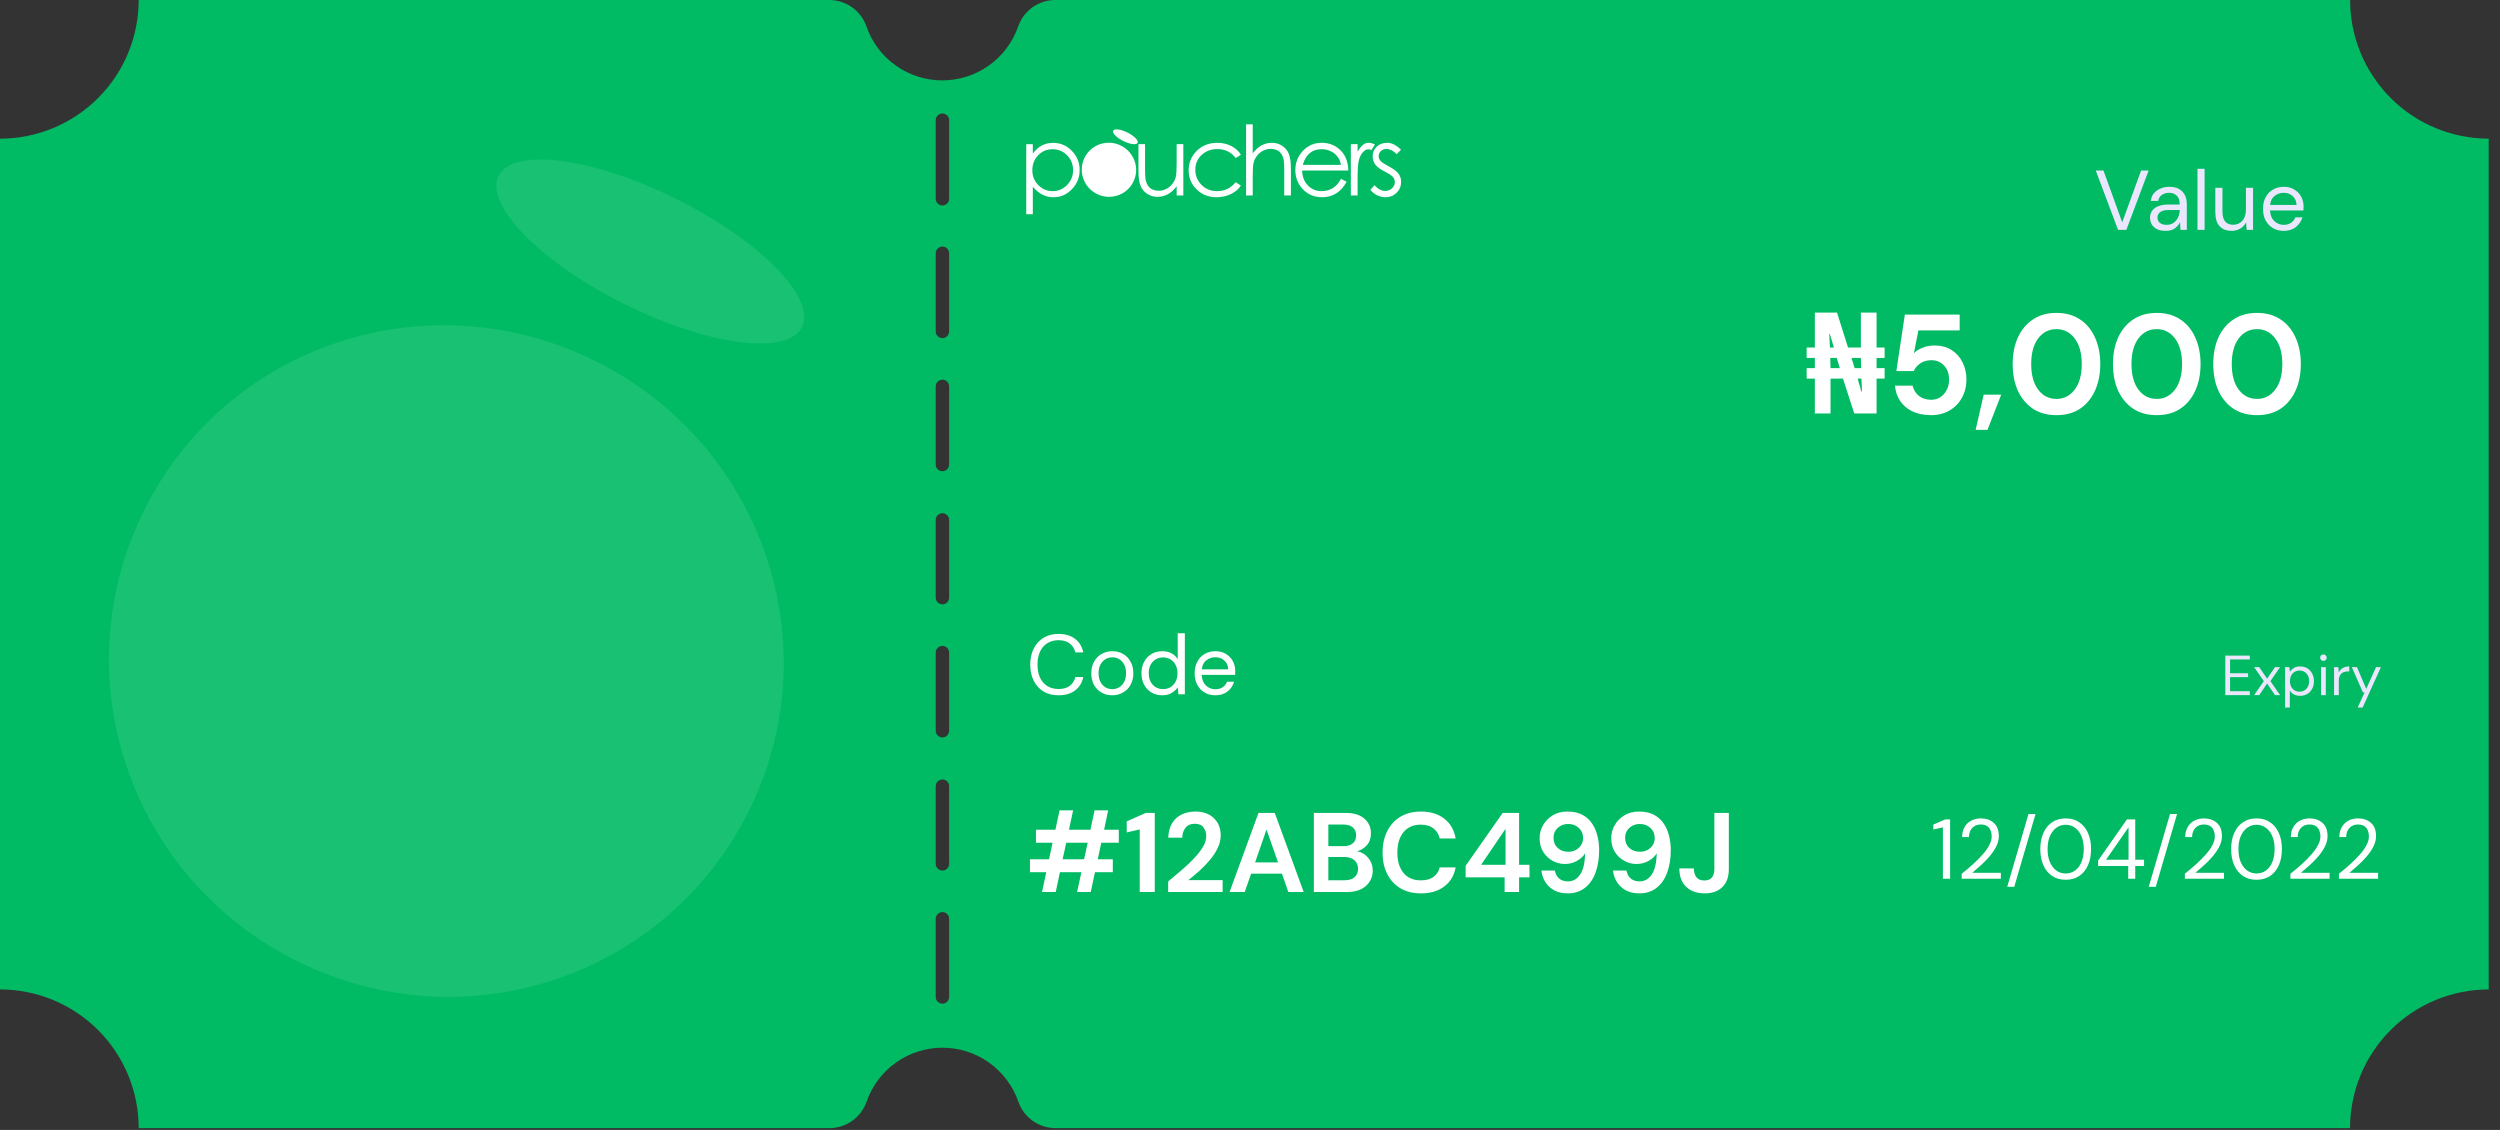 <svg width="177" height="80" viewBox="0 0 177 80" fill="none" xmlns="http://www.w3.org/2000/svg">
<rect x="0" y="0" width="177" height="80" fill="#333333" stroke="none"/>
<path d="M166.388 4.56614e-07H74.717C74.139 -0 73.576 0.179 73.105 0.514C72.634 0.848 72.279 1.321 72.089 1.867C71.702 2.984 70.976 3.953 70.013 4.638C69.05 5.324 67.898 5.692 66.716 5.692C65.533 5.692 64.381 5.324 63.418 4.638C62.455 3.953 61.729 2.984 61.342 1.867C61.153 1.323 60.799 0.852 60.33 0.518C59.861 0.183 59.301 0.002 58.725 4.56614e-07H9.819C9.819 1.289 9.565 2.566 9.072 3.757C8.578 4.949 7.855 6.031 6.943 6.943C6.031 7.854 4.949 8.577 3.758 9.071C2.566 9.564 1.289 9.818 0 9.818V70.052C1.289 70.052 2.566 70.306 3.758 70.799C4.949 71.292 6.031 72.016 6.943 72.927C7.855 73.839 8.578 74.921 9.072 76.112C9.565 77.304 9.819 78.581 9.819 79.87H58.725C59.303 79.871 59.866 79.691 60.337 79.356C60.808 79.022 61.163 78.549 61.353 78.003C61.74 76.886 62.466 75.917 63.429 75.232C64.392 74.546 65.544 74.178 66.726 74.178C67.909 74.178 69.061 74.546 70.024 75.232C70.987 75.917 71.713 76.886 72.1 78.003C72.289 78.547 72.643 79.018 73.112 79.353C73.58 79.687 74.141 79.868 74.717 79.87H166.383C166.383 78.581 166.637 77.304 167.13 76.113C167.623 74.922 168.346 73.84 169.258 72.928C170.17 72.016 171.252 71.293 172.443 70.8C173.634 70.306 174.911 70.052 176.2 70.052V9.818C173.597 9.816 171.102 8.781 169.262 6.94C167.422 5.099 166.388 2.603 166.388 4.56614e-07V4.56614e-07ZM66.249 8.539C66.245 8.474 66.254 8.409 66.276 8.348C66.299 8.287 66.333 8.231 66.377 8.184C66.422 8.137 66.475 8.099 66.535 8.073C66.595 8.047 66.659 8.034 66.724 8.034C66.789 8.034 66.853 8.047 66.912 8.073C66.972 8.099 67.026 8.137 67.07 8.184C67.115 8.231 67.149 8.287 67.171 8.348C67.193 8.409 67.202 8.474 67.198 8.539V14.041C67.202 14.106 67.193 14.171 67.171 14.232C67.149 14.293 67.115 14.349 67.07 14.396C67.026 14.444 66.972 14.481 66.912 14.507C66.853 14.533 66.789 14.546 66.724 14.546C66.659 14.546 66.595 14.533 66.535 14.507C66.475 14.481 66.422 14.444 66.377 14.396C66.333 14.349 66.299 14.293 66.276 14.232C66.254 14.171 66.245 14.106 66.249 14.041V8.539ZM66.249 17.963C66.245 17.898 66.254 17.833 66.276 17.772C66.299 17.711 66.333 17.655 66.377 17.608C66.422 17.561 66.475 17.523 66.535 17.497C66.595 17.471 66.659 17.458 66.724 17.458C66.789 17.458 66.853 17.471 66.912 17.497C66.972 17.523 67.026 17.561 67.07 17.608C67.115 17.655 67.149 17.711 67.171 17.772C67.193 17.833 67.202 17.898 67.198 17.963V23.465C67.198 23.559 67.171 23.651 67.119 23.729C67.067 23.807 66.993 23.868 66.906 23.904C66.819 23.939 66.724 23.949 66.632 23.93C66.54 23.912 66.456 23.867 66.389 23.801C66.345 23.757 66.309 23.705 66.285 23.647C66.261 23.59 66.249 23.528 66.249 23.465V17.963ZM66.249 27.387C66.245 27.322 66.254 27.257 66.276 27.196C66.299 27.135 66.333 27.079 66.377 27.032C66.422 26.985 66.475 26.947 66.535 26.921C66.595 26.896 66.659 26.882 66.724 26.882C66.789 26.882 66.853 26.896 66.912 26.921C66.972 26.947 67.026 26.985 67.07 27.032C67.115 27.079 67.149 27.135 67.171 27.196C67.193 27.257 67.202 27.322 67.198 27.387V32.89C67.198 32.983 67.171 33.075 67.119 33.153C67.067 33.231 66.993 33.292 66.906 33.328C66.819 33.364 66.724 33.373 66.632 33.355C66.54 33.336 66.456 33.291 66.389 33.225C66.345 33.181 66.309 33.129 66.285 33.071C66.261 33.014 66.249 32.952 66.249 32.89V27.387ZM66.249 36.811C66.249 36.685 66.299 36.564 66.388 36.475C66.478 36.386 66.599 36.336 66.725 36.336C66.787 36.336 66.849 36.348 66.906 36.372C66.964 36.396 67.016 36.431 67.06 36.476C67.104 36.52 67.139 36.572 67.162 36.63C67.186 36.687 67.198 36.749 67.198 36.811V42.314C67.198 42.439 67.148 42.559 67.059 42.648C66.97 42.737 66.85 42.787 66.725 42.787C66.599 42.786 66.479 42.736 66.39 42.648C66.301 42.559 66.251 42.439 66.249 42.314V36.811ZM66.249 46.235C66.245 46.17 66.254 46.106 66.276 46.044C66.299 45.983 66.333 45.928 66.377 45.88C66.422 45.833 66.475 45.795 66.535 45.77C66.595 45.744 66.659 45.73 66.724 45.73C66.789 45.73 66.853 45.744 66.912 45.77C66.972 45.795 67.026 45.833 67.07 45.88C67.115 45.928 67.149 45.983 67.171 46.044C67.193 46.106 67.202 46.17 67.198 46.235V51.738C67.198 51.832 67.171 51.923 67.119 52.001C67.067 52.079 66.993 52.14 66.906 52.176C66.819 52.212 66.724 52.221 66.632 52.203C66.54 52.184 66.456 52.139 66.389 52.073C66.345 52.029 66.309 51.977 66.285 51.92C66.261 51.862 66.249 51.8 66.249 51.738V46.235ZM67.198 70.584C67.198 70.71 67.148 70.831 67.06 70.92C66.971 71.009 66.85 71.059 66.725 71.06C66.599 71.059 66.478 71.008 66.389 70.919C66.301 70.83 66.25 70.71 66.249 70.584V65.082C66.245 65.017 66.254 64.952 66.276 64.891C66.299 64.83 66.333 64.774 66.377 64.727C66.422 64.679 66.475 64.642 66.535 64.616C66.595 64.59 66.659 64.577 66.724 64.577C66.789 64.577 66.853 64.59 66.912 64.616C66.972 64.642 67.026 64.679 67.07 64.727C67.115 64.774 67.149 64.83 67.171 64.891C67.193 64.952 67.202 65.017 67.198 65.082V70.584ZM67.198 61.162C67.198 61.256 67.171 61.347 67.119 61.425C67.067 61.503 66.993 61.564 66.906 61.6C66.819 61.636 66.724 61.645 66.632 61.627C66.54 61.609 66.456 61.563 66.389 61.497L66.375 61.483C66.294 61.395 66.25 61.281 66.249 61.162V55.659C66.249 55.566 66.277 55.474 66.329 55.396C66.381 55.318 66.455 55.257 66.542 55.221C66.629 55.185 66.724 55.175 66.816 55.193C66.909 55.211 66.993 55.256 67.06 55.322C67.142 55.405 67.191 55.515 67.196 55.632C67.197 55.641 67.197 55.65 67.196 55.659L67.198 61.162Z" fill="#00BB64"/>
<path d="M157.553 49.215V46.415H159.285V46.691H157.889V47.667H159.165V47.939H157.889V48.939H159.285V49.215H157.553ZM159.591 49.215L160.279 48.223L159.591 47.231H159.955L160.511 48.051L161.071 47.231H161.431L160.743 48.223L161.431 49.215H161.071L160.511 48.395L159.955 49.215H159.591ZM161.783 50.095V47.231H162.087L162.119 47.559C162.183 47.463 162.274 47.376 162.391 47.299C162.511 47.222 162.663 47.183 162.847 47.183C163.044 47.183 163.216 47.228 163.363 47.319C163.51 47.41 163.623 47.534 163.703 47.691C163.786 47.848 163.827 48.027 163.827 48.227C163.827 48.427 163.786 48.606 163.703 48.763C163.623 48.918 163.508 49.04 163.359 49.131C163.212 49.219 163.04 49.263 162.843 49.263C162.68 49.263 162.535 49.23 162.407 49.163C162.282 49.096 162.186 49.003 162.119 48.883V50.095H161.783ZM162.807 48.971C162.94 48.971 163.058 48.94 163.159 48.879C163.26 48.815 163.34 48.727 163.399 48.615C163.458 48.503 163.487 48.372 163.487 48.223C163.487 48.074 163.458 47.943 163.399 47.831C163.34 47.719 163.26 47.632 163.159 47.571C163.058 47.507 162.94 47.475 162.807 47.475C162.674 47.475 162.556 47.507 162.455 47.571C162.354 47.632 162.274 47.719 162.215 47.831C162.156 47.943 162.127 48.074 162.127 48.223C162.127 48.372 162.156 48.503 162.215 48.615C162.274 48.727 162.354 48.815 162.455 48.879C162.556 48.94 162.674 48.971 162.807 48.971ZM164.499 46.791C164.432 46.791 164.376 46.77 164.331 46.727C164.288 46.682 164.267 46.626 164.267 46.559C164.267 46.495 164.288 46.442 164.331 46.399C164.376 46.356 164.432 46.335 164.499 46.335C164.563 46.335 164.617 46.356 164.663 46.399C164.708 46.442 164.731 46.495 164.731 46.559C164.731 46.626 164.708 46.682 164.663 46.727C164.617 46.77 164.563 46.791 164.499 46.791ZM164.331 49.215V47.231H164.667V49.215H164.331ZM165.252 49.215V47.231H165.556L165.584 47.611C165.645 47.48 165.738 47.376 165.864 47.299C165.989 47.222 166.144 47.183 166.328 47.183V47.535H166.236C166.118 47.535 166.01 47.556 165.912 47.599C165.813 47.639 165.734 47.708 165.676 47.807C165.617 47.906 165.588 48.042 165.588 48.215V49.215H165.252ZM166.921 50.095L167.413 49.023H167.297L166.509 47.231H166.873L167.529 48.775L168.225 47.231H168.573L167.273 50.095H166.921Z" fill="#E9E6FD"/>
<path d="M137.558 62.215V58.579L136.88 58.729V58.381L137.726 58.015H138.068V62.215H137.558ZM138.889 62.215V61.861C139.173 61.637 139.441 61.411 139.693 61.183C139.949 60.951 140.175 60.723 140.371 60.499C140.571 60.275 140.727 60.055 140.839 59.839C140.955 59.623 141.013 59.415 141.013 59.215C141.013 59.067 140.987 58.929 140.935 58.801C140.887 58.673 140.807 58.571 140.695 58.495C140.583 58.415 140.431 58.375 140.239 58.375C140.055 58.375 139.901 58.417 139.777 58.501C139.653 58.581 139.559 58.689 139.495 58.825C139.435 58.961 139.405 59.107 139.405 59.263H138.919C138.919 58.987 138.977 58.751 139.093 58.555C139.209 58.355 139.367 58.203 139.567 58.099C139.767 57.995 139.993 57.943 140.245 57.943C140.617 57.943 140.921 58.049 141.157 58.261C141.397 58.469 141.517 58.781 141.517 59.197C141.517 59.445 141.455 59.691 141.331 59.935C141.207 60.175 141.049 60.409 140.857 60.637C140.665 60.861 140.459 61.071 140.239 61.267C140.023 61.463 139.821 61.639 139.633 61.795H141.661V62.215H138.889ZM142.112 62.785L143.618 57.631H144.116L142.61 62.785H142.112ZM146.253 62.287C145.881 62.287 145.559 62.197 145.287 62.017C145.019 61.833 144.813 61.579 144.669 61.255C144.525 60.927 144.453 60.547 144.453 60.115C144.453 59.683 144.525 59.305 144.669 58.981C144.813 58.653 145.019 58.399 145.287 58.219C145.559 58.035 145.881 57.943 146.253 57.943C146.625 57.943 146.945 58.035 147.213 58.219C147.481 58.399 147.687 58.653 147.831 58.981C147.975 59.305 148.047 59.683 148.047 60.115C148.047 60.547 147.975 60.927 147.831 61.255C147.687 61.579 147.481 61.833 147.213 62.017C146.945 62.197 146.625 62.287 146.253 62.287ZM146.253 61.843C146.497 61.843 146.715 61.775 146.907 61.639C147.103 61.499 147.255 61.301 147.363 61.045C147.475 60.785 147.531 60.475 147.531 60.115C147.531 59.755 147.475 59.447 147.363 59.191C147.255 58.935 147.103 58.739 146.907 58.603C146.715 58.463 146.497 58.393 146.253 58.393C146.005 58.393 145.785 58.463 145.593 58.603C145.401 58.739 145.249 58.935 145.137 59.191C145.025 59.447 144.969 59.755 144.969 60.115C144.969 60.475 145.025 60.785 145.137 61.045C145.249 61.301 145.401 61.499 145.593 61.639C145.785 61.775 146.005 61.843 146.253 61.843ZM150.677 62.215V61.315H148.547V60.925L150.587 58.015H151.175V60.871H151.799V61.315H151.175V62.215H150.677ZM149.105 60.871H150.701V58.573L149.105 60.871ZM152.132 62.785L153.638 57.631H154.136L152.63 62.785H152.132ZM154.686 62.215V61.861C154.97 61.637 155.238 61.411 155.49 61.183C155.746 60.951 155.972 60.723 156.168 60.499C156.368 60.275 156.524 60.055 156.636 59.839C156.752 59.623 156.81 59.415 156.81 59.215C156.81 59.067 156.784 58.929 156.732 58.801C156.684 58.673 156.604 58.571 156.492 58.495C156.38 58.415 156.228 58.375 156.036 58.375C155.852 58.375 155.698 58.417 155.574 58.501C155.45 58.581 155.356 58.689 155.292 58.825C155.232 58.961 155.202 59.107 155.202 59.263H154.716C154.716 58.987 154.774 58.751 154.89 58.555C155.006 58.355 155.164 58.203 155.364 58.099C155.564 57.995 155.79 57.943 156.042 57.943C156.414 57.943 156.718 58.049 156.954 58.261C157.194 58.469 157.314 58.781 157.314 59.197C157.314 59.445 157.252 59.691 157.128 59.935C157.004 60.175 156.846 60.409 156.654 60.637C156.462 60.861 156.256 61.071 156.036 61.267C155.82 61.463 155.618 61.639 155.43 61.795H157.458V62.215H154.686ZM159.765 62.287C159.393 62.287 159.071 62.197 158.799 62.017C158.531 61.833 158.325 61.579 158.181 61.255C158.037 60.927 157.965 60.547 157.965 60.115C157.965 59.683 158.037 59.305 158.181 58.981C158.325 58.653 158.531 58.399 158.799 58.219C159.071 58.035 159.393 57.943 159.765 57.943C160.137 57.943 160.457 58.035 160.725 58.219C160.993 58.399 161.199 58.653 161.343 58.981C161.487 59.305 161.559 59.683 161.559 60.115C161.559 60.547 161.487 60.927 161.343 61.255C161.199 61.579 160.993 61.833 160.725 62.017C160.457 62.197 160.137 62.287 159.765 62.287ZM159.765 61.843C160.009 61.843 160.227 61.775 160.419 61.639C160.615 61.499 160.767 61.301 160.875 61.045C160.987 60.785 161.043 60.475 161.043 60.115C161.043 59.755 160.987 59.447 160.875 59.191C160.767 58.935 160.615 58.739 160.419 58.603C160.227 58.463 160.009 58.393 159.765 58.393C159.517 58.393 159.297 58.463 159.105 58.603C158.913 58.739 158.761 58.935 158.649 59.191C158.537 59.447 158.481 59.755 158.481 60.115C158.481 60.475 158.537 60.785 158.649 61.045C158.761 61.301 158.913 61.499 159.105 61.639C159.297 61.775 159.517 61.843 159.765 61.843ZM162.162 62.215V61.861C162.446 61.637 162.714 61.411 162.966 61.183C163.222 60.951 163.448 60.723 163.644 60.499C163.844 60.275 164 60.055 164.112 59.839C164.228 59.623 164.286 59.415 164.286 59.215C164.286 59.067 164.26 58.929 164.208 58.801C164.16 58.673 164.08 58.571 163.968 58.495C163.856 58.415 163.704 58.375 163.512 58.375C163.328 58.375 163.174 58.417 163.05 58.501C162.926 58.581 162.832 58.689 162.768 58.825C162.708 58.961 162.678 59.107 162.678 59.263H162.192C162.192 58.987 162.25 58.751 162.366 58.555C162.482 58.355 162.64 58.203 162.84 58.099C163.04 57.995 163.266 57.943 163.518 57.943C163.89 57.943 164.194 58.049 164.43 58.261C164.67 58.469 164.79 58.781 164.79 59.197C164.79 59.445 164.728 59.691 164.604 59.935C164.48 60.175 164.322 60.409 164.13 60.637C163.938 60.861 163.732 61.071 163.512 61.267C163.296 61.463 163.094 61.639 162.906 61.795H164.934V62.215H162.162ZM165.596 62.215V61.861C165.88 61.637 166.148 61.411 166.4 61.183C166.656 60.951 166.882 60.723 167.078 60.499C167.278 60.275 167.434 60.055 167.546 59.839C167.662 59.623 167.72 59.415 167.72 59.215C167.72 59.067 167.694 58.929 167.642 58.801C167.594 58.673 167.514 58.571 167.402 58.495C167.29 58.415 167.138 58.375 166.946 58.375C166.762 58.375 166.608 58.417 166.484 58.501C166.36 58.581 166.266 58.689 166.202 58.825C166.142 58.961 166.112 59.107 166.112 59.263H165.626C165.626 58.987 165.684 58.751 165.8 58.555C165.916 58.355 166.074 58.203 166.274 58.099C166.474 57.995 166.7 57.943 166.952 57.943C167.324 57.943 167.628 58.049 167.864 58.261C168.104 58.469 168.224 58.781 168.224 59.197C168.224 59.445 168.162 59.691 168.038 59.935C167.914 60.175 167.756 60.409 167.564 60.637C167.372 60.861 167.166 61.071 166.946 61.267C166.73 61.463 166.528 61.639 166.34 61.795H168.368V62.215H165.596Z" fill="white"/>
<path d="M149.958 16.273L148.38 12.073H148.926L150.252 15.739L151.59 12.073H152.124L150.546 16.273H149.958ZM153.326 16.345C153.078 16.345 152.872 16.303 152.708 16.219C152.544 16.135 152.422 16.023 152.342 15.883C152.262 15.743 152.222 15.591 152.222 15.427C152.222 15.123 152.338 14.889 152.57 14.725C152.802 14.561 153.118 14.479 153.518 14.479H154.322V14.443C154.322 14.183 154.254 13.987 154.118 13.855C153.982 13.719 153.8 13.651 153.572 13.651C153.376 13.651 153.206 13.701 153.062 13.801C152.922 13.897 152.834 14.039 152.798 14.227H152.282C152.302 14.011 152.374 13.829 152.498 13.681C152.626 13.533 152.784 13.421 152.972 13.345C153.16 13.265 153.36 13.225 153.572 13.225C153.988 13.225 154.3 13.337 154.508 13.561C154.72 13.781 154.826 14.075 154.826 14.443V16.273H154.376L154.346 15.739C154.262 15.907 154.138 16.051 153.974 16.171C153.814 16.287 153.598 16.345 153.326 16.345ZM153.404 15.919C153.596 15.919 153.76 15.869 153.896 15.769C154.036 15.669 154.142 15.539 154.214 15.379C154.286 15.219 154.322 15.051 154.322 14.875V14.869H153.56C153.264 14.869 153.054 14.921 152.93 15.025C152.81 15.125 152.75 15.251 152.75 15.403C152.75 15.559 152.806 15.685 152.918 15.781C153.034 15.873 153.196 15.919 153.404 15.919ZM155.582 16.273V11.953H156.086V16.273H155.582ZM157.998 16.345C157.646 16.345 157.366 16.239 157.158 16.027C156.95 15.811 156.846 15.481 156.846 15.037V13.297H157.35V14.983C157.35 15.603 157.604 15.913 158.112 15.913C158.372 15.913 158.586 15.821 158.754 15.637C158.926 15.449 159.012 15.183 159.012 14.839V13.297H159.516V16.273H159.06L159.024 15.739C158.932 15.927 158.794 16.075 158.61 16.183C158.43 16.291 158.226 16.345 157.998 16.345ZM161.684 16.345C161.4 16.345 161.148 16.281 160.928 16.153C160.708 16.021 160.534 15.839 160.406 15.607C160.282 15.375 160.22 15.101 160.22 14.785C160.22 14.473 160.282 14.201 160.406 13.969C160.53 13.733 160.702 13.551 160.922 13.423C161.146 13.291 161.404 13.225 161.696 13.225C161.984 13.225 162.232 13.291 162.44 13.423C162.652 13.551 162.814 13.721 162.926 13.933C163.038 14.145 163.094 14.373 163.094 14.617C163.094 14.661 163.092 14.705 163.088 14.749C163.088 14.793 163.088 14.843 163.088 14.899H160.718C160.73 15.127 160.782 15.317 160.874 15.469C160.97 15.617 161.088 15.729 161.228 15.805C161.372 15.881 161.524 15.919 161.684 15.919C161.892 15.919 162.066 15.871 162.206 15.775C162.346 15.679 162.448 15.549 162.512 15.385H163.01C162.93 15.661 162.776 15.891 162.548 16.075C162.324 16.255 162.036 16.345 161.684 16.345ZM161.684 13.651C161.444 13.651 161.23 13.725 161.042 13.873C160.858 14.017 160.752 14.229 160.724 14.509H162.596C162.584 14.241 162.492 14.031 162.32 13.879C162.148 13.727 161.936 13.651 161.684 13.651Z" fill="#E9E6FD"/>
<path d="M128.491 29.273V26.803H127.911V26.063H128.491V25.343H127.911V24.603H128.491V22.133H130.061L130.841 24.603H131.751V22.133H132.861V24.603H133.431V25.343H132.861V26.063H133.431V26.803H132.861V29.273H131.281L130.481 26.803H129.601V29.273H128.491ZM129.601 26.063H130.261L130.041 25.343H129.581L129.601 26.063ZM131.781 27.713H131.831L131.791 26.803H131.521L131.781 27.713ZM129.561 24.603H129.841L129.551 23.643H129.511L129.561 24.603ZM131.311 26.063H131.771L131.751 25.343H131.081L131.311 26.063ZM136.723 29.393C136.21 29.393 135.767 29.303 135.393 29.123C135.027 28.943 134.737 28.696 134.523 28.383C134.317 28.063 134.197 27.703 134.163 27.303H135.413C135.473 27.589 135.62 27.829 135.853 28.023C136.087 28.209 136.377 28.303 136.723 28.303C137.097 28.303 137.4 28.166 137.633 27.893C137.873 27.619 137.993 27.279 137.993 26.873C137.993 26.453 137.873 26.119 137.633 25.873C137.4 25.626 137.103 25.503 136.743 25.503C136.443 25.503 136.183 25.576 135.963 25.723C135.743 25.869 135.587 26.053 135.493 26.273H134.263L134.863 22.273H138.743V23.393H135.823L135.503 25.013C135.65 24.853 135.85 24.723 136.103 24.623C136.357 24.516 136.64 24.463 136.953 24.463C137.453 24.463 137.87 24.576 138.203 24.803C138.537 25.023 138.79 25.316 138.963 25.683C139.137 26.043 139.223 26.436 139.223 26.863C139.223 27.349 139.117 27.783 138.903 28.163C138.697 28.543 138.403 28.843 138.023 29.063C137.65 29.283 137.217 29.393 136.723 29.393ZM139.875 30.433L140.445 27.943H141.685L140.715 30.433H139.875ZM145.599 29.393C144.952 29.393 144.399 29.243 143.939 28.943C143.479 28.636 143.122 28.213 142.869 27.673C142.622 27.126 142.499 26.493 142.499 25.773C142.499 25.059 142.622 24.429 142.869 23.883C143.122 23.336 143.479 22.913 143.939 22.613C144.399 22.306 144.952 22.153 145.599 22.153C146.246 22.153 146.799 22.306 147.259 22.613C147.719 22.913 148.072 23.336 148.319 23.883C148.572 24.429 148.699 25.059 148.699 25.773C148.699 26.493 148.572 27.126 148.319 27.673C148.072 28.213 147.719 28.636 147.259 28.943C146.799 29.243 146.246 29.393 145.599 29.393ZM145.599 28.243C146.126 28.243 146.556 28.023 146.889 27.583C147.222 27.143 147.389 26.539 147.389 25.773C147.389 25.006 147.222 24.403 146.889 23.963C146.556 23.523 146.126 23.303 145.599 23.303C145.066 23.303 144.632 23.523 144.299 23.963C143.972 24.403 143.809 25.006 143.809 25.773C143.809 26.539 143.972 27.143 144.299 27.583C144.632 28.023 145.066 28.243 145.599 28.243ZM152.699 29.393C152.052 29.393 151.499 29.243 151.039 28.943C150.579 28.636 150.222 28.213 149.969 27.673C149.722 27.126 149.599 26.493 149.599 25.773C149.599 25.059 149.722 24.429 149.969 23.883C150.222 23.336 150.579 22.913 151.039 22.613C151.499 22.306 152.052 22.153 152.699 22.153C153.345 22.153 153.899 22.306 154.359 22.613C154.819 22.913 155.172 23.336 155.419 23.883C155.672 24.429 155.799 25.059 155.799 25.773C155.799 26.493 155.672 27.126 155.419 27.673C155.172 28.213 154.819 28.636 154.359 28.943C153.899 29.243 153.345 29.393 152.699 29.393ZM152.699 28.243C153.225 28.243 153.655 28.023 153.989 27.583C154.322 27.143 154.489 26.539 154.489 25.773C154.489 25.006 154.322 24.403 153.989 23.963C153.655 23.523 153.225 23.303 152.699 23.303C152.165 23.303 151.732 23.523 151.399 23.963C151.072 24.403 150.909 25.006 150.909 25.773C150.909 26.539 151.072 27.143 151.399 27.583C151.732 28.023 152.165 28.243 152.699 28.243ZM159.798 29.393C159.152 29.393 158.598 29.243 158.138 28.943C157.678 28.636 157.322 28.213 157.068 27.673C156.822 27.126 156.698 26.493 156.698 25.773C156.698 25.059 156.822 24.429 157.068 23.883C157.322 23.336 157.678 22.913 158.138 22.613C158.598 22.306 159.152 22.153 159.798 22.153C160.445 22.153 160.998 22.306 161.458 22.613C161.918 22.913 162.272 23.336 162.518 23.883C162.772 24.429 162.898 25.059 162.898 25.773C162.898 26.493 162.772 27.126 162.518 27.673C162.272 28.213 161.918 28.636 161.458 28.943C160.998 29.243 160.445 29.393 159.798 29.393ZM159.798 28.243C160.325 28.243 160.755 28.023 161.088 27.583C161.422 27.143 161.588 26.539 161.588 25.773C161.588 25.006 161.422 24.403 161.088 23.963C160.755 23.523 160.325 23.303 159.798 23.303C159.265 23.303 158.832 23.523 158.498 23.963C158.172 24.403 158.008 25.006 158.008 25.773C158.008 26.539 158.172 27.143 158.498 27.583C158.832 28.023 159.265 28.243 159.798 28.243Z" fill="white"/>
<path d="M74.944 49.226C74.532 49.226 74.176 49.136 73.876 48.956C73.58 48.772 73.35 48.518 73.186 48.194C73.022 47.866 72.94 47.486 72.94 47.054C72.94 46.626 73.022 46.25 73.186 45.926C73.35 45.598 73.58 45.342 73.876 45.158C74.176 44.974 74.532 44.882 74.944 44.882C75.424 44.882 75.814 44.998 76.114 45.23C76.418 45.458 76.612 45.778 76.696 46.19H76.138C76.074 45.93 75.942 45.722 75.742 45.566C75.546 45.406 75.28 45.326 74.944 45.326C74.644 45.326 74.382 45.396 74.158 45.536C73.934 45.672 73.76 45.87 73.636 46.13C73.516 46.386 73.456 46.694 73.456 47.054C73.456 47.414 73.516 47.724 73.636 47.984C73.76 48.24 73.934 48.438 74.158 48.578C74.382 48.714 74.644 48.782 74.944 48.782C75.28 48.782 75.546 48.706 75.742 48.554C75.942 48.398 76.074 48.192 76.138 47.936H76.696C76.612 48.34 76.418 48.656 76.114 48.884C75.814 49.112 75.424 49.226 74.944 49.226ZM78.746 49.226C78.466 49.226 78.214 49.162 77.99 49.034C77.766 48.906 77.588 48.726 77.456 48.494C77.328 48.258 77.264 47.982 77.264 47.666C77.264 47.35 77.33 47.076 77.462 46.844C77.594 46.608 77.772 46.426 77.996 46.298C78.224 46.17 78.478 46.106 78.758 46.106C79.038 46.106 79.29 46.17 79.514 46.298C79.738 46.426 79.914 46.608 80.042 46.844C80.174 47.076 80.24 47.35 80.24 47.666C80.24 47.982 80.174 48.258 80.042 48.494C79.91 48.726 79.73 48.906 79.502 49.034C79.278 49.162 79.026 49.226 78.746 49.226ZM78.746 48.794C78.918 48.794 79.078 48.752 79.226 48.668C79.374 48.584 79.494 48.458 79.586 48.29C79.678 48.122 79.724 47.914 79.724 47.666C79.724 47.418 79.678 47.21 79.586 47.042C79.498 46.874 79.38 46.748 79.232 46.664C79.084 46.58 78.926 46.538 78.758 46.538C78.586 46.538 78.426 46.58 78.278 46.664C78.13 46.748 78.01 46.874 77.918 47.042C77.826 47.21 77.78 47.418 77.78 47.666C77.78 47.914 77.826 48.122 77.918 48.29C78.01 48.458 78.128 48.584 78.272 48.668C78.42 48.752 78.578 48.794 78.746 48.794ZM82.291 49.226C81.995 49.226 81.735 49.158 81.511 49.022C81.291 48.886 81.119 48.7 80.995 48.464C80.875 48.228 80.815 47.96 80.815 47.66C80.815 47.36 80.877 47.094 81.001 46.862C81.125 46.626 81.297 46.442 81.517 46.31C81.737 46.174 81.997 46.106 82.297 46.106C82.541 46.106 82.757 46.156 82.945 46.256C83.133 46.356 83.279 46.496 83.383 46.676V44.834H83.887V49.154H83.431L83.383 48.662C83.287 48.806 83.149 48.936 82.969 49.052C82.789 49.168 82.563 49.226 82.291 49.226ZM82.345 48.788C82.545 48.788 82.721 48.742 82.873 48.65C83.029 48.554 83.149 48.422 83.233 48.254C83.321 48.086 83.365 47.89 83.365 47.666C83.365 47.442 83.321 47.246 83.233 47.078C83.149 46.91 83.029 46.78 82.873 46.688C82.721 46.592 82.545 46.544 82.345 46.544C82.149 46.544 81.973 46.592 81.817 46.688C81.665 46.78 81.545 46.91 81.457 47.078C81.373 47.246 81.331 47.442 81.331 47.666C81.331 47.89 81.373 48.086 81.457 48.254C81.545 48.422 81.665 48.554 81.817 48.65C81.973 48.742 82.149 48.788 82.345 48.788ZM86.046 49.226C85.762 49.226 85.51 49.162 85.29 49.034C85.07 48.902 84.896 48.72 84.768 48.488C84.644 48.256 84.582 47.982 84.582 47.666C84.582 47.354 84.644 47.082 84.768 46.85C84.892 46.614 85.064 46.432 85.284 46.304C85.508 46.172 85.766 46.106 86.058 46.106C86.346 46.106 86.594 46.172 86.802 46.304C87.014 46.432 87.176 46.602 87.288 46.814C87.4 47.026 87.456 47.254 87.456 47.498C87.456 47.542 87.454 47.586 87.45 47.63C87.45 47.674 87.45 47.724 87.45 47.78H85.08C85.092 48.008 85.144 48.198 85.236 48.35C85.332 48.498 85.45 48.61 85.59 48.686C85.734 48.762 85.886 48.8 86.046 48.8C86.254 48.8 86.428 48.752 86.568 48.656C86.708 48.56 86.81 48.43 86.874 48.266H87.372C87.292 48.542 87.138 48.772 86.91 48.956C86.686 49.136 86.398 49.226 86.046 49.226ZM86.046 46.532C85.806 46.532 85.592 46.606 85.404 46.754C85.22 46.898 85.114 47.11 85.086 47.39H86.958C86.946 47.122 86.854 46.912 86.682 46.76C86.51 46.608 86.298 46.532 86.046 46.532Z" fill="white"/>
<path d="M73.778 63.154L74.074 61.754H72.922V60.834H74.274L74.522 59.666H73.346V58.746H74.722L75.018 57.37H75.978L75.682 58.746H77.202L77.498 57.37H78.458L78.17 58.746H79.21V59.666H77.97L77.722 60.834H78.786V61.754H77.522L77.226 63.154H76.258L76.562 61.754H75.042L74.746 63.154H73.778ZM75.234 60.834H76.754L77.01 59.666H75.49L75.234 60.834ZM80.692 63.154V58.722L79.772 58.938V58.154L81.124 57.554H81.757V63.154H80.692ZM82.706 63.154V62.41C83.048 62.128 83.378 61.848 83.698 61.57C84.024 61.293 84.312 61.018 84.562 60.746C84.818 60.474 85.021 60.21 85.17 59.954C85.325 59.693 85.402 59.44 85.402 59.194C85.402 58.965 85.338 58.762 85.21 58.586C85.088 58.41 84.882 58.322 84.594 58.322C84.301 58.322 84.08 58.418 83.93 58.61C83.781 58.802 83.706 59.034 83.706 59.306H82.714C82.725 58.896 82.816 58.554 82.986 58.282C83.157 58.005 83.384 57.8 83.666 57.666C83.949 57.528 84.266 57.458 84.618 57.458C85.189 57.458 85.632 57.616 85.946 57.93C86.266 58.24 86.426 58.642 86.426 59.138C86.426 59.448 86.354 59.749 86.21 60.042C86.072 60.336 85.888 60.618 85.658 60.89C85.429 61.162 85.181 61.418 84.914 61.658C84.648 61.893 84.389 62.112 84.138 62.314H86.562V63.154H82.706ZM87.053 63.154L89.101 57.554H90.253L92.301 63.154H91.213L90.765 61.858H88.581L88.125 63.154H87.053ZM88.861 61.058H90.485L89.669 58.73L88.861 61.058ZM93.022 63.154V57.554H95.27C95.851 57.554 96.294 57.69 96.598 57.962C96.907 58.229 97.062 58.573 97.062 58.994C97.062 59.346 96.966 59.629 96.774 59.842C96.587 60.05 96.358 60.192 96.086 60.266C96.406 60.33 96.67 60.49 96.878 60.746C97.086 60.997 97.19 61.29 97.19 61.626C97.19 62.069 97.03 62.434 96.71 62.722C96.39 63.01 95.937 63.154 95.35 63.154H93.022ZM94.046 59.906H95.118C95.406 59.906 95.627 59.84 95.782 59.706C95.937 59.573 96.014 59.384 96.014 59.138C96.014 58.904 95.937 58.72 95.782 58.586C95.633 58.448 95.406 58.378 95.102 58.378H94.046V59.906ZM94.046 62.322H95.19C95.494 62.322 95.729 62.253 95.894 62.114C96.065 61.97 96.15 61.77 96.15 61.514C96.15 61.253 96.062 61.048 95.886 60.898C95.71 60.749 95.473 60.674 95.174 60.674H94.046V62.322ZM100.605 63.25C100.04 63.25 99.554 63.13 99.149 62.89C98.744 62.645 98.432 62.306 98.213 61.874C97.994 61.437 97.885 60.933 97.885 60.362C97.885 59.792 97.994 59.288 98.213 58.85C98.432 58.413 98.744 58.072 99.149 57.826C99.554 57.581 100.04 57.458 100.605 57.458C101.277 57.458 101.826 57.626 102.253 57.962C102.685 58.293 102.954 58.76 103.061 59.362H101.933C101.864 59.058 101.714 58.821 101.485 58.65C101.261 58.474 100.962 58.386 100.589 58.386C100.072 58.386 99.666 58.562 99.373 58.914C99.08 59.266 98.933 59.749 98.933 60.362C98.933 60.976 99.08 61.458 99.373 61.81C99.666 62.157 100.072 62.33 100.589 62.33C100.962 62.33 101.261 62.25 101.485 62.09C101.714 61.925 101.864 61.698 101.933 61.41H103.061C102.954 61.986 102.685 62.437 102.253 62.762C101.826 63.088 101.277 63.25 100.605 63.25ZM106.527 63.154V62.114H103.767V61.298L106.391 57.554H107.551V61.226H108.287V62.114H107.551V63.154H106.527ZM104.863 61.226H106.591V58.682L104.863 61.226ZM111.004 63.25C110.615 63.25 110.287 63.176 110.02 63.026C109.754 62.872 109.546 62.672 109.396 62.426C109.247 62.181 109.159 61.917 109.132 61.634H110.084C110.127 61.88 110.228 62.069 110.388 62.202C110.554 62.336 110.762 62.402 111.012 62.402C111.37 62.402 111.658 62.24 111.876 61.914C112.095 61.584 112.212 61.082 112.228 60.41C112.1 60.629 111.906 60.81 111.644 60.954C111.388 61.098 111.106 61.17 110.796 61.17C110.487 61.17 110.196 61.096 109.924 60.946C109.652 60.797 109.431 60.586 109.26 60.314C109.09 60.042 109.004 59.722 109.004 59.354C109.004 59.018 109.087 58.706 109.252 58.418C109.418 58.13 109.647 57.898 109.94 57.722C110.234 57.546 110.578 57.458 110.972 57.458C111.394 57.458 111.748 57.536 112.036 57.69C112.324 57.845 112.554 58.053 112.724 58.314C112.9 58.576 113.026 58.866 113.1 59.186C113.18 59.506 113.22 59.834 113.22 60.17C113.22 60.794 113.132 61.338 112.956 61.802C112.786 62.261 112.532 62.618 112.196 62.874C111.866 63.125 111.468 63.25 111.004 63.25ZM111.036 60.306C111.234 60.306 111.412 60.264 111.572 60.178C111.732 60.088 111.858 59.97 111.948 59.826C112.039 59.677 112.084 59.512 112.084 59.33C112.084 59.042 111.983 58.805 111.78 58.618C111.583 58.432 111.332 58.338 111.028 58.338C110.73 58.338 110.482 58.432 110.284 58.618C110.087 58.8 109.988 59.032 109.988 59.314C109.988 59.613 110.087 59.853 110.284 60.034C110.482 60.216 110.732 60.306 111.036 60.306ZM116.075 63.25C115.685 63.25 115.357 63.176 115.091 63.026C114.824 62.872 114.616 62.672 114.467 62.426C114.317 62.181 114.229 61.917 114.203 61.634H115.155C115.197 61.88 115.299 62.069 115.459 62.202C115.624 62.336 115.832 62.402 116.083 62.402C116.44 62.402 116.728 62.24 116.947 61.914C117.165 61.584 117.283 61.082 117.299 60.41C117.171 60.629 116.976 60.81 116.715 60.954C116.459 61.098 116.176 61.17 115.867 61.17C115.557 61.17 115.267 61.096 114.995 60.946C114.723 60.797 114.501 60.586 114.331 60.314C114.16 60.042 114.075 59.722 114.075 59.354C114.075 59.018 114.157 58.706 114.323 58.418C114.488 58.13 114.717 57.898 115.011 57.722C115.304 57.546 115.648 57.458 116.043 57.458C116.464 57.458 116.819 57.536 117.107 57.69C117.395 57.845 117.624 58.053 117.795 58.314C117.971 58.576 118.096 58.866 118.171 59.186C118.251 59.506 118.291 59.834 118.291 60.17C118.291 60.794 118.203 61.338 118.027 61.802C117.856 62.261 117.603 62.618 117.267 62.874C116.936 63.125 116.539 63.25 116.075 63.25ZM116.107 60.306C116.304 60.306 116.483 60.264 116.643 60.178C116.803 60.088 116.928 59.97 117.019 59.826C117.109 59.677 117.155 59.512 117.155 59.33C117.155 59.042 117.053 58.805 116.851 58.618C116.653 58.432 116.403 58.338 116.099 58.338C115.8 58.338 115.552 58.432 115.355 58.618C115.157 58.8 115.059 59.032 115.059 59.314C115.059 59.613 115.157 59.853 115.355 60.034C115.552 60.216 115.803 60.306 116.107 60.306ZM120.697 63.25C120.153 63.25 119.716 63.098 119.385 62.794C119.06 62.485 118.897 62.048 118.897 61.482H119.921C119.926 61.744 119.988 61.952 120.105 62.106C120.222 62.261 120.412 62.338 120.673 62.338C120.918 62.338 121.097 62.266 121.209 62.122C121.321 61.973 121.377 61.778 121.377 61.538V57.554H122.401V61.538C122.401 62.088 122.246 62.512 121.937 62.81C121.633 63.104 121.22 63.25 120.697 63.25Z" fill="white"/>
<g opacity="0.1">
<path d="M53.01 57.42C47.138 69.211 32.87 73.938 21.018 68.035C9.166 62.132 4.343 47.899 10.219 36.109C16.053 24.398 30.317 19.671 42.169 25.573C54.021 31.477 58.844 45.71 53.01 57.42Z" fill="white"/>
<path d="M56.781 23.155C57.802 21.105 53.821 17.049 47.891 14.095C41.96 11.14 36.324 10.406 35.303 12.456C34.282 14.505 38.262 18.562 44.193 21.516C50.124 24.471 55.76 25.204 56.781 23.155Z" fill="white"/>
</g>
<g clip-path="url(#clip0_1_49)">
<path d="M80.239 12.877C79.766 13.827 78.616 14.208 77.661 13.732C76.706 13.257 76.317 12.11 76.79 11.159C77.261 10.216 78.41 9.835 79.365 10.31C80.32 10.786 80.709 11.933 80.239 12.877V12.877Z" fill="white"/>
<path d="M80.543 10.115C80.625 9.95 80.304 9.623 79.826 9.385C79.348 9.147 78.894 9.088 78.812 9.253C78.73 9.418 79.05 9.745 79.528 9.983C80.006 10.221 80.461 10.28 80.543 10.115Z" fill="white"/>
<path d="M83.779 13.84H83.307V13.19C82.933 13.688 82.479 13.936 81.945 13.936C81.671 13.936 81.425 13.862 81.206 13.714C80.987 13.566 80.832 13.372 80.741 13.132C80.649 12.893 80.604 12.54 80.604 12.075V10.206H81.069V11.938C81.069 12.362 81.088 12.649 81.127 12.8C81.166 12.95 81.225 13.078 81.305 13.183C81.385 13.288 81.487 13.368 81.61 13.422C81.733 13.477 81.882 13.505 82.058 13.505C82.234 13.505 82.406 13.461 82.575 13.375C82.743 13.288 82.887 13.167 83.006 13.012C83.124 12.857 83.204 12.697 83.245 12.533C83.286 12.368 83.307 12.038 83.307 11.54V10.206H83.779V13.84Z" fill="white"/>
<path d="M87.858 10.959L87.489 11.192C87.169 10.768 86.731 10.555 86.175 10.555C85.737 10.555 85.369 10.696 85.073 10.976C84.776 11.257 84.628 11.604 84.628 12.02C84.628 12.435 84.774 12.791 85.066 13.088C85.358 13.384 85.727 13.532 86.175 13.532C86.708 13.532 87.146 13.32 87.489 12.896L87.858 13.142C87.675 13.407 87.43 13.61 87.122 13.751C86.814 13.893 86.483 13.964 86.126 13.964C85.565 13.964 85.096 13.779 84.72 13.409C84.344 13.04 84.156 12.588 84.156 12.054C84.156 11.521 84.346 11.063 84.727 10.682C85.108 10.301 85.597 10.111 86.195 10.111C86.546 10.111 86.871 10.186 87.17 10.336C87.469 10.487 87.698 10.695 87.858 10.959L87.858 10.959Z" fill="white"/>
<path d="M88.221 8.803H88.693V10.856C89.067 10.359 89.521 10.11 90.055 10.11C90.329 10.11 90.575 10.185 90.794 10.333C91.013 10.481 91.168 10.675 91.259 10.915C91.351 11.154 91.396 11.507 91.396 11.972V13.84H90.924V12.109C90.924 11.735 90.913 11.477 90.89 11.335C90.867 11.194 90.817 11.059 90.739 10.932C90.662 10.804 90.558 10.707 90.428 10.641C90.298 10.575 90.141 10.541 89.956 10.541C89.771 10.541 89.594 10.585 89.425 10.671C89.257 10.758 89.113 10.879 88.994 11.034C88.875 11.189 88.796 11.349 88.755 11.513C88.714 11.678 88.693 12.008 88.693 12.506V13.84H88.221V8.803V8.803Z" fill="white"/>
<path d="M94.941 12.663L95.338 12.869C94.946 13.599 94.366 13.964 93.6 13.964C93.052 13.964 92.6 13.775 92.245 13.399C91.889 13.023 91.711 12.57 91.711 12.04C91.711 11.511 91.89 11.057 92.248 10.678C92.606 10.3 93.049 10.11 93.576 10.11C94.103 10.11 94.545 10.286 94.904 10.637C95.262 10.989 95.448 11.468 95.462 12.075H92.19C92.204 12.513 92.342 12.865 92.604 13.132C92.867 13.399 93.185 13.532 93.559 13.532C94.175 13.532 94.636 13.243 94.942 12.663H94.941ZM94.941 11.671C94.877 11.324 94.718 11.053 94.462 10.856C94.207 10.66 93.912 10.562 93.579 10.562C92.895 10.562 92.448 10.932 92.238 11.671H94.941H94.941Z" fill="white"/>
<path d="M95.639 10.206H96.118V10.733C96.246 10.519 96.371 10.361 96.491 10.261C96.612 10.161 96.747 10.11 96.895 10.11C97.044 10.11 97.193 10.151 97.344 10.233L97.097 10.63C97.028 10.589 96.958 10.569 96.885 10.569C96.743 10.569 96.61 10.642 96.484 10.788C96.359 10.934 96.266 11.122 96.207 11.352C96.148 11.583 96.118 12.002 96.118 12.608V13.84H95.639V10.206Z" fill="white"/>
<path d="M99.191 10.603L98.89 10.911C98.639 10.669 98.395 10.548 98.158 10.548C98.002 10.548 97.873 10.597 97.768 10.695C97.663 10.793 97.61 10.914 97.61 11.058C97.61 11.202 97.666 11.325 97.778 11.428C97.89 11.53 98.082 11.653 98.356 11.797C98.63 11.941 98.839 12.096 98.983 12.262C99.126 12.429 99.198 12.633 99.198 12.875C99.198 13.181 99.092 13.438 98.88 13.648C98.668 13.858 98.407 13.963 98.096 13.963C97.891 13.963 97.694 13.917 97.504 13.826C97.315 13.735 97.154 13.607 97.022 13.443L97.316 13.114C97.558 13.384 97.811 13.518 98.076 13.518C98.263 13.518 98.422 13.456 98.555 13.333C98.687 13.21 98.753 13.065 98.753 12.899C98.753 12.732 98.695 12.595 98.579 12.488C98.462 12.381 98.268 12.259 97.997 12.122C97.725 11.985 97.522 11.835 97.388 11.674C97.253 11.512 97.186 11.302 97.186 11.044C97.186 10.786 97.281 10.566 97.47 10.383C97.659 10.201 97.91 10.11 98.223 10.11C98.535 10.11 98.858 10.274 99.191 10.602V10.603Z" fill="white"/>
<path d="M72.658 10.209H73.123V10.873C73.492 10.367 73.973 10.114 74.566 10.114C75.076 10.114 75.516 10.302 75.885 10.678C76.255 11.054 76.439 11.507 76.439 12.036C76.439 12.564 76.257 13.018 75.892 13.396C75.528 13.775 75.09 13.964 74.579 13.964C74.023 13.964 73.538 13.716 73.123 13.219V15.167H72.658V10.209ZM75.975 12.042C75.975 11.637 75.834 11.289 75.554 10.999C75.273 10.71 74.93 10.565 74.525 10.565C74.119 10.565 73.778 10.708 73.502 10.992C73.227 11.277 73.089 11.63 73.089 12.049C73.089 12.469 73.23 12.821 73.513 13.106C73.795 13.391 74.134 13.533 74.528 13.533C74.923 13.533 75.262 13.388 75.547 13.099C75.832 12.809 75.975 12.457 75.975 12.042V12.042Z" fill="white"/>
</g>
<defs>
<clipPath id="clip0_1_49">
<rect width="26.54" height="6.364" fill="white" transform="translate(72.658 8.803)"/>
</clipPath>
</defs>
</svg>
